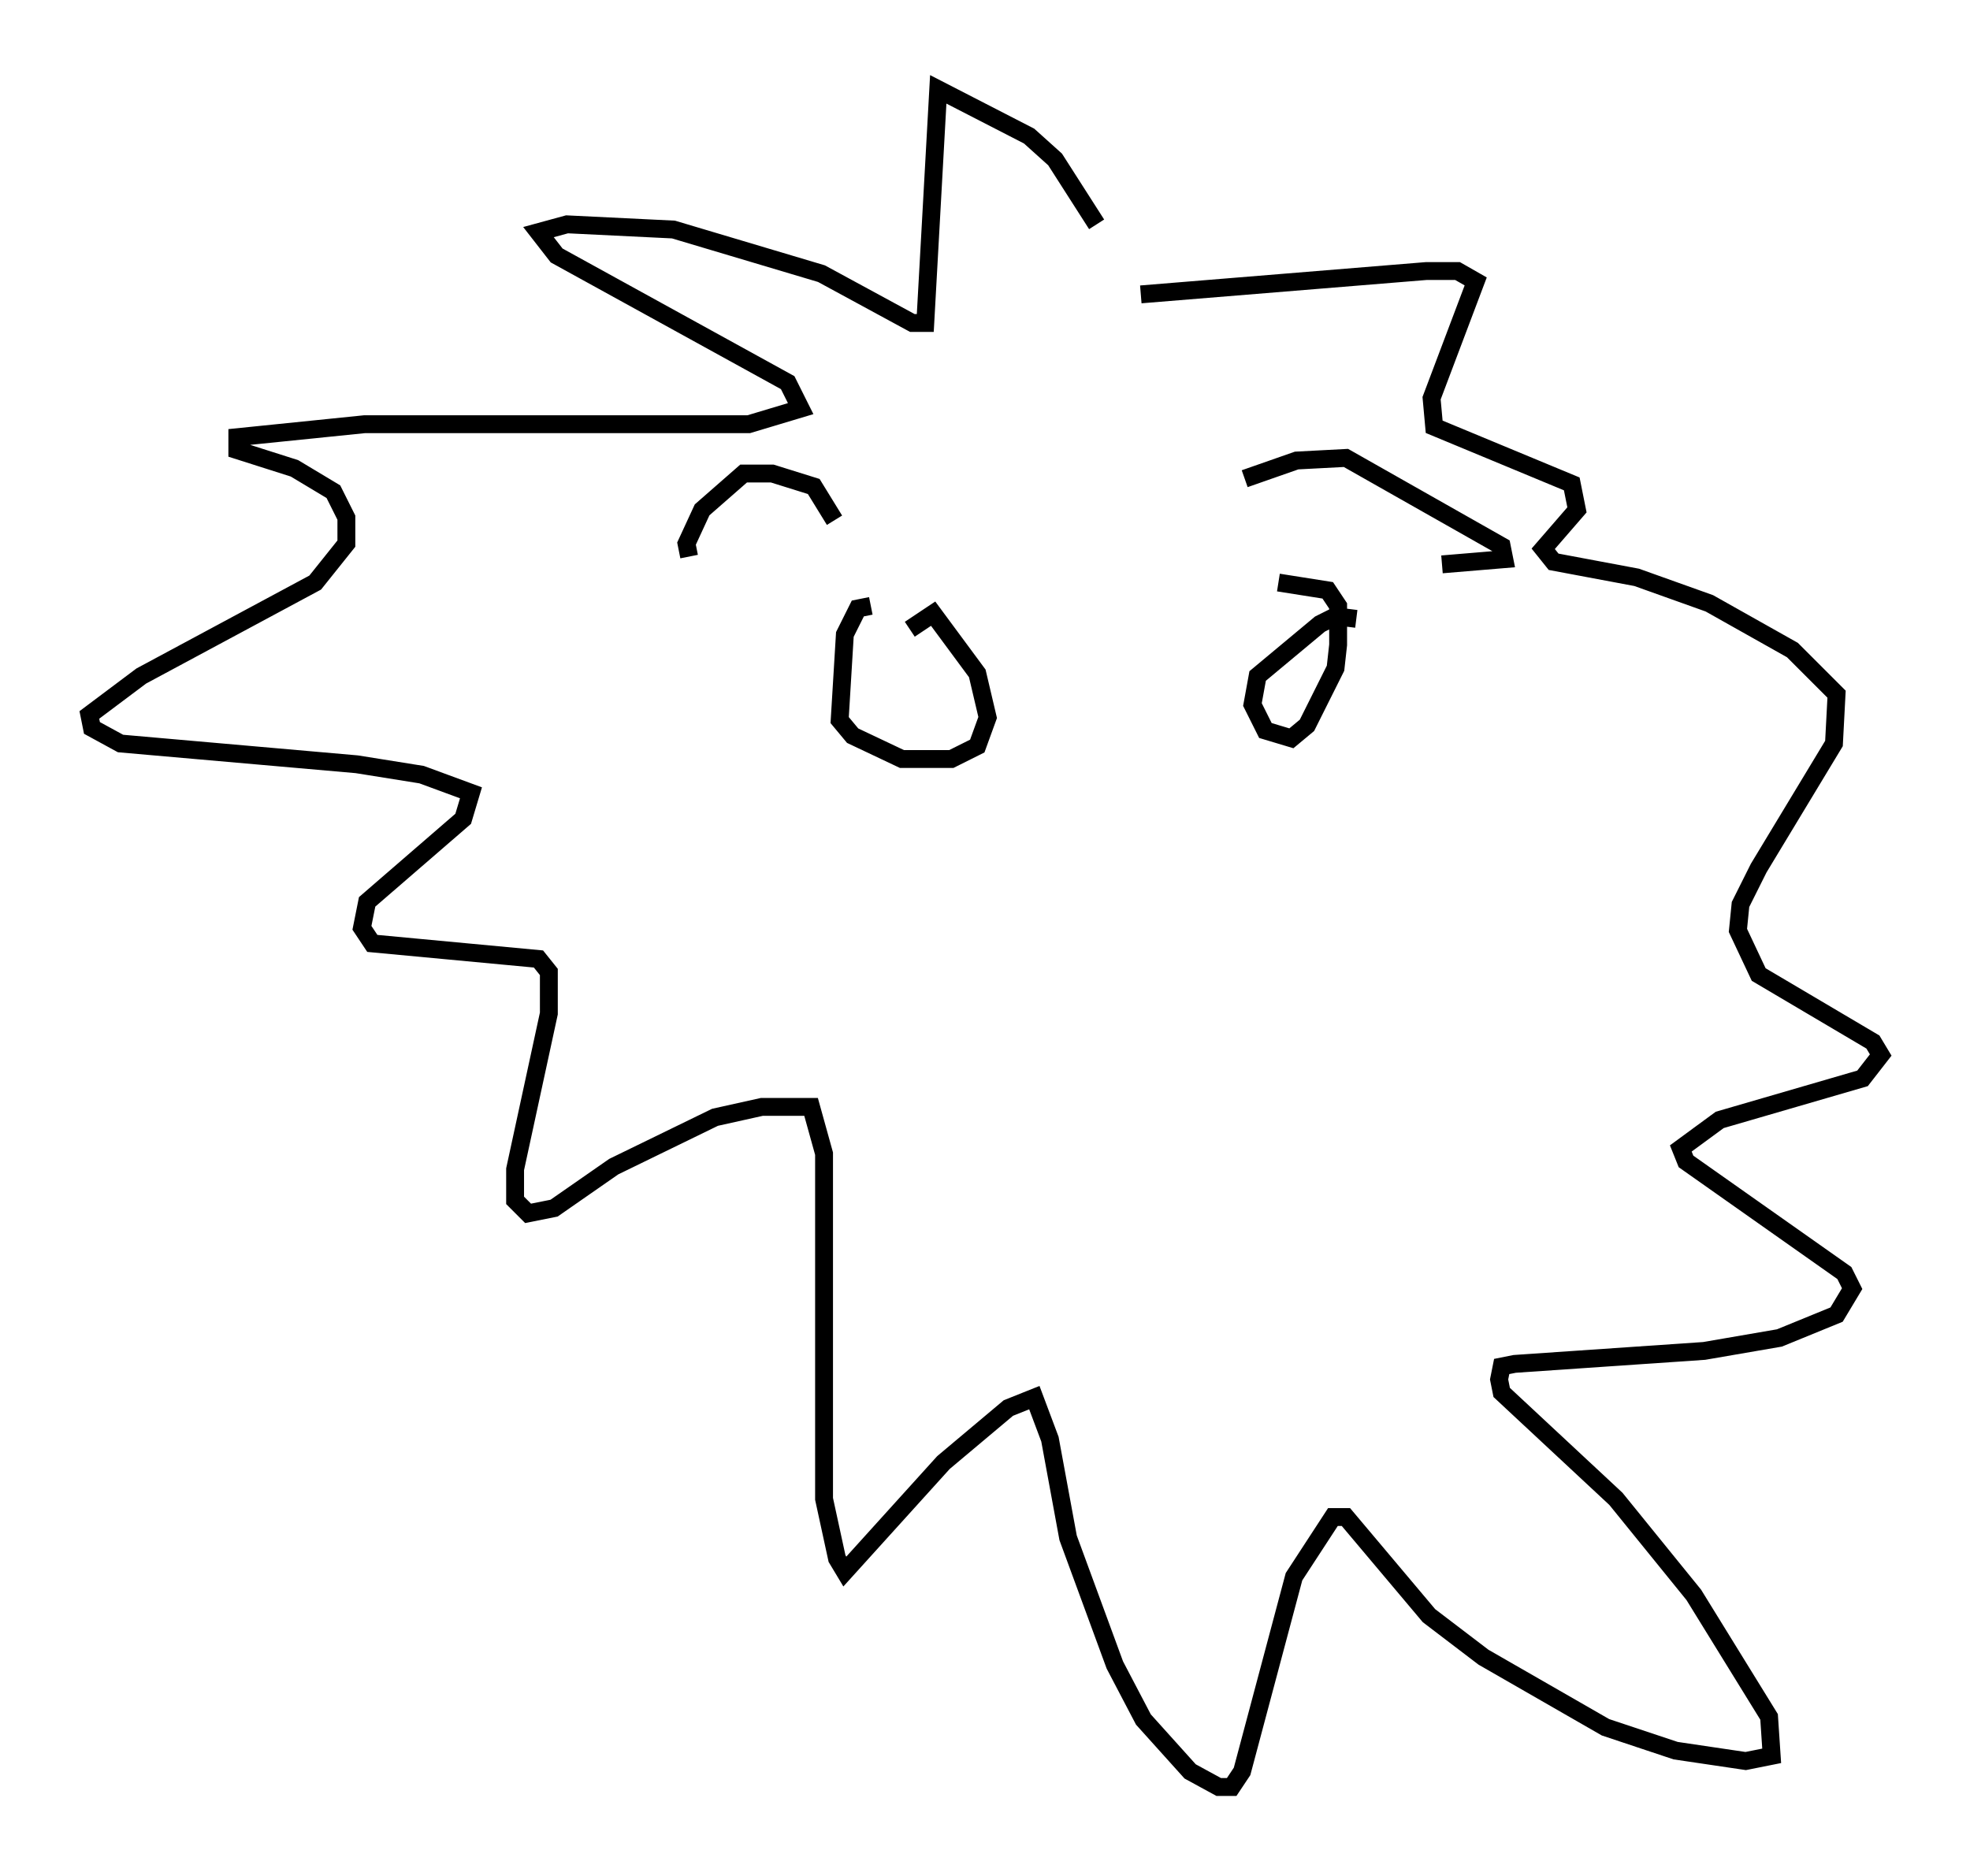 <?xml version="1.0" encoding="utf-8" ?>
<svg baseProfile="full" height="104.994" version="1.1" width="110.223" xmlns="http://www.w3.org/2000/svg" xmlns:ev="http://www.w3.org/2001/xml-events" xmlns:xlink="http://www.w3.org/1999/xlink"><defs /><rect fill="white" height="104.994" width="110.223" x="0" y="0" /><path d="M61.648, 15.603 m-0.291, -3.05 l-2.324, -3.631 -1.453, -1.307 l-5.084, -2.615 -0.726, 13.073 l-0.726, 0.0 -5.084, -2.76 l-8.279, -2.469 -5.955, -0.291 l-1.598, 0.436 1.017, 1.307 l12.927, 7.117 0.726, 1.453 l-2.905, 0.872 -21.497, 0.0 l-7.117, 0.726 0.0, 0.726 l3.196, 1.017 2.179, 1.307 l0.726, 1.453 0.0, 1.453 l-1.743, 2.179 -9.732, 5.229 l-2.905, 2.179 0.145, 0.726 l1.598, 0.872 13.218, 1.162 l3.631, 0.581 2.76, 1.017 l-0.436, 1.453 -5.374, 4.648 l-0.291, 1.453 0.581, 0.872 l9.296, 0.872 0.581, 0.726 l0.0, 2.324 -1.888, 8.715 l0.0, 1.743 0.726, 0.726 l1.453, -0.291 3.341, -2.324 l5.665, -2.76 2.615, -0.581 l2.76, 0.0 0.726, 2.615 l0.0, 19.318 0.726, 3.341 l0.436, 0.726 5.52, -6.101 l3.631, -3.05 1.453, -0.581 l0.872, 2.324 1.017, 5.52 l2.615, 7.117 1.598, 3.05 l2.615, 2.905 1.598, 0.872 l0.726, 0.0 0.581, -0.872 l2.905, -10.894 2.179, -3.341 l0.726, 0.0 4.648, 5.52 l3.05, 2.324 6.827, 3.922 l3.922, 1.307 3.922, 0.581 l1.453, -0.291 -0.145, -2.179 l-4.212, -6.827 -4.358, -5.374 l-6.391, -5.955 -0.145, -0.726 l0.145, -0.726 0.726, -0.145 l10.603, -0.726 4.212, -0.726 l3.196, -1.307 0.872, -1.453 l-0.436, -0.872 -8.86, -6.246 l-0.291, -0.726 2.179, -1.598 l7.989, -2.324 1.017, -1.307 l-0.436, -0.726 -6.391, -3.777 l-1.162, -2.469 0.145, -1.453 l1.017, -2.034 4.212, -6.972 l0.145, -2.76 -2.469, -2.469 l-4.648, -2.615 -4.067, -1.453 l-4.648, -0.872 -0.581, -0.726 l1.888, -2.179 -0.291, -1.453 l-7.698, -3.196 -0.145, -1.598 l2.469, -6.536 -1.017, -0.581 l-1.743, 0.0 -15.978, 1.307 m-15.106, 17.43 l-0.726, 0.145 -0.726, 1.453 l-0.291, 4.793 0.726, 0.872 l2.76, 1.307 2.76, 0.0 l1.453, -0.726 0.581, -1.598 l-0.581, -2.469 -2.469, -3.341 l-1.307, 0.872 m24.983, -0.581 l-1.162, -0.145 -0.872, 0.436 l-3.486, 2.905 -0.291, 1.598 l0.726, 1.453 1.453, 0.436 l0.872, -0.726 1.598, -3.196 l0.145, -1.307 0.0, -2.179 l-0.581, -0.872 -2.76, -0.436 m-32.972, -1.453 l-0.145, -0.726 0.872, -1.888 l2.324, -2.034 1.598, 0.0 l2.324, 0.726 1.162, 1.888 m22.95, -2.324 l2.905, -1.017 2.76, -0.145 l8.715, 4.939 0.145, 0.726 l-3.486, 0.291 " fill="none" stroke="black" stroke-width="1" /></svg>